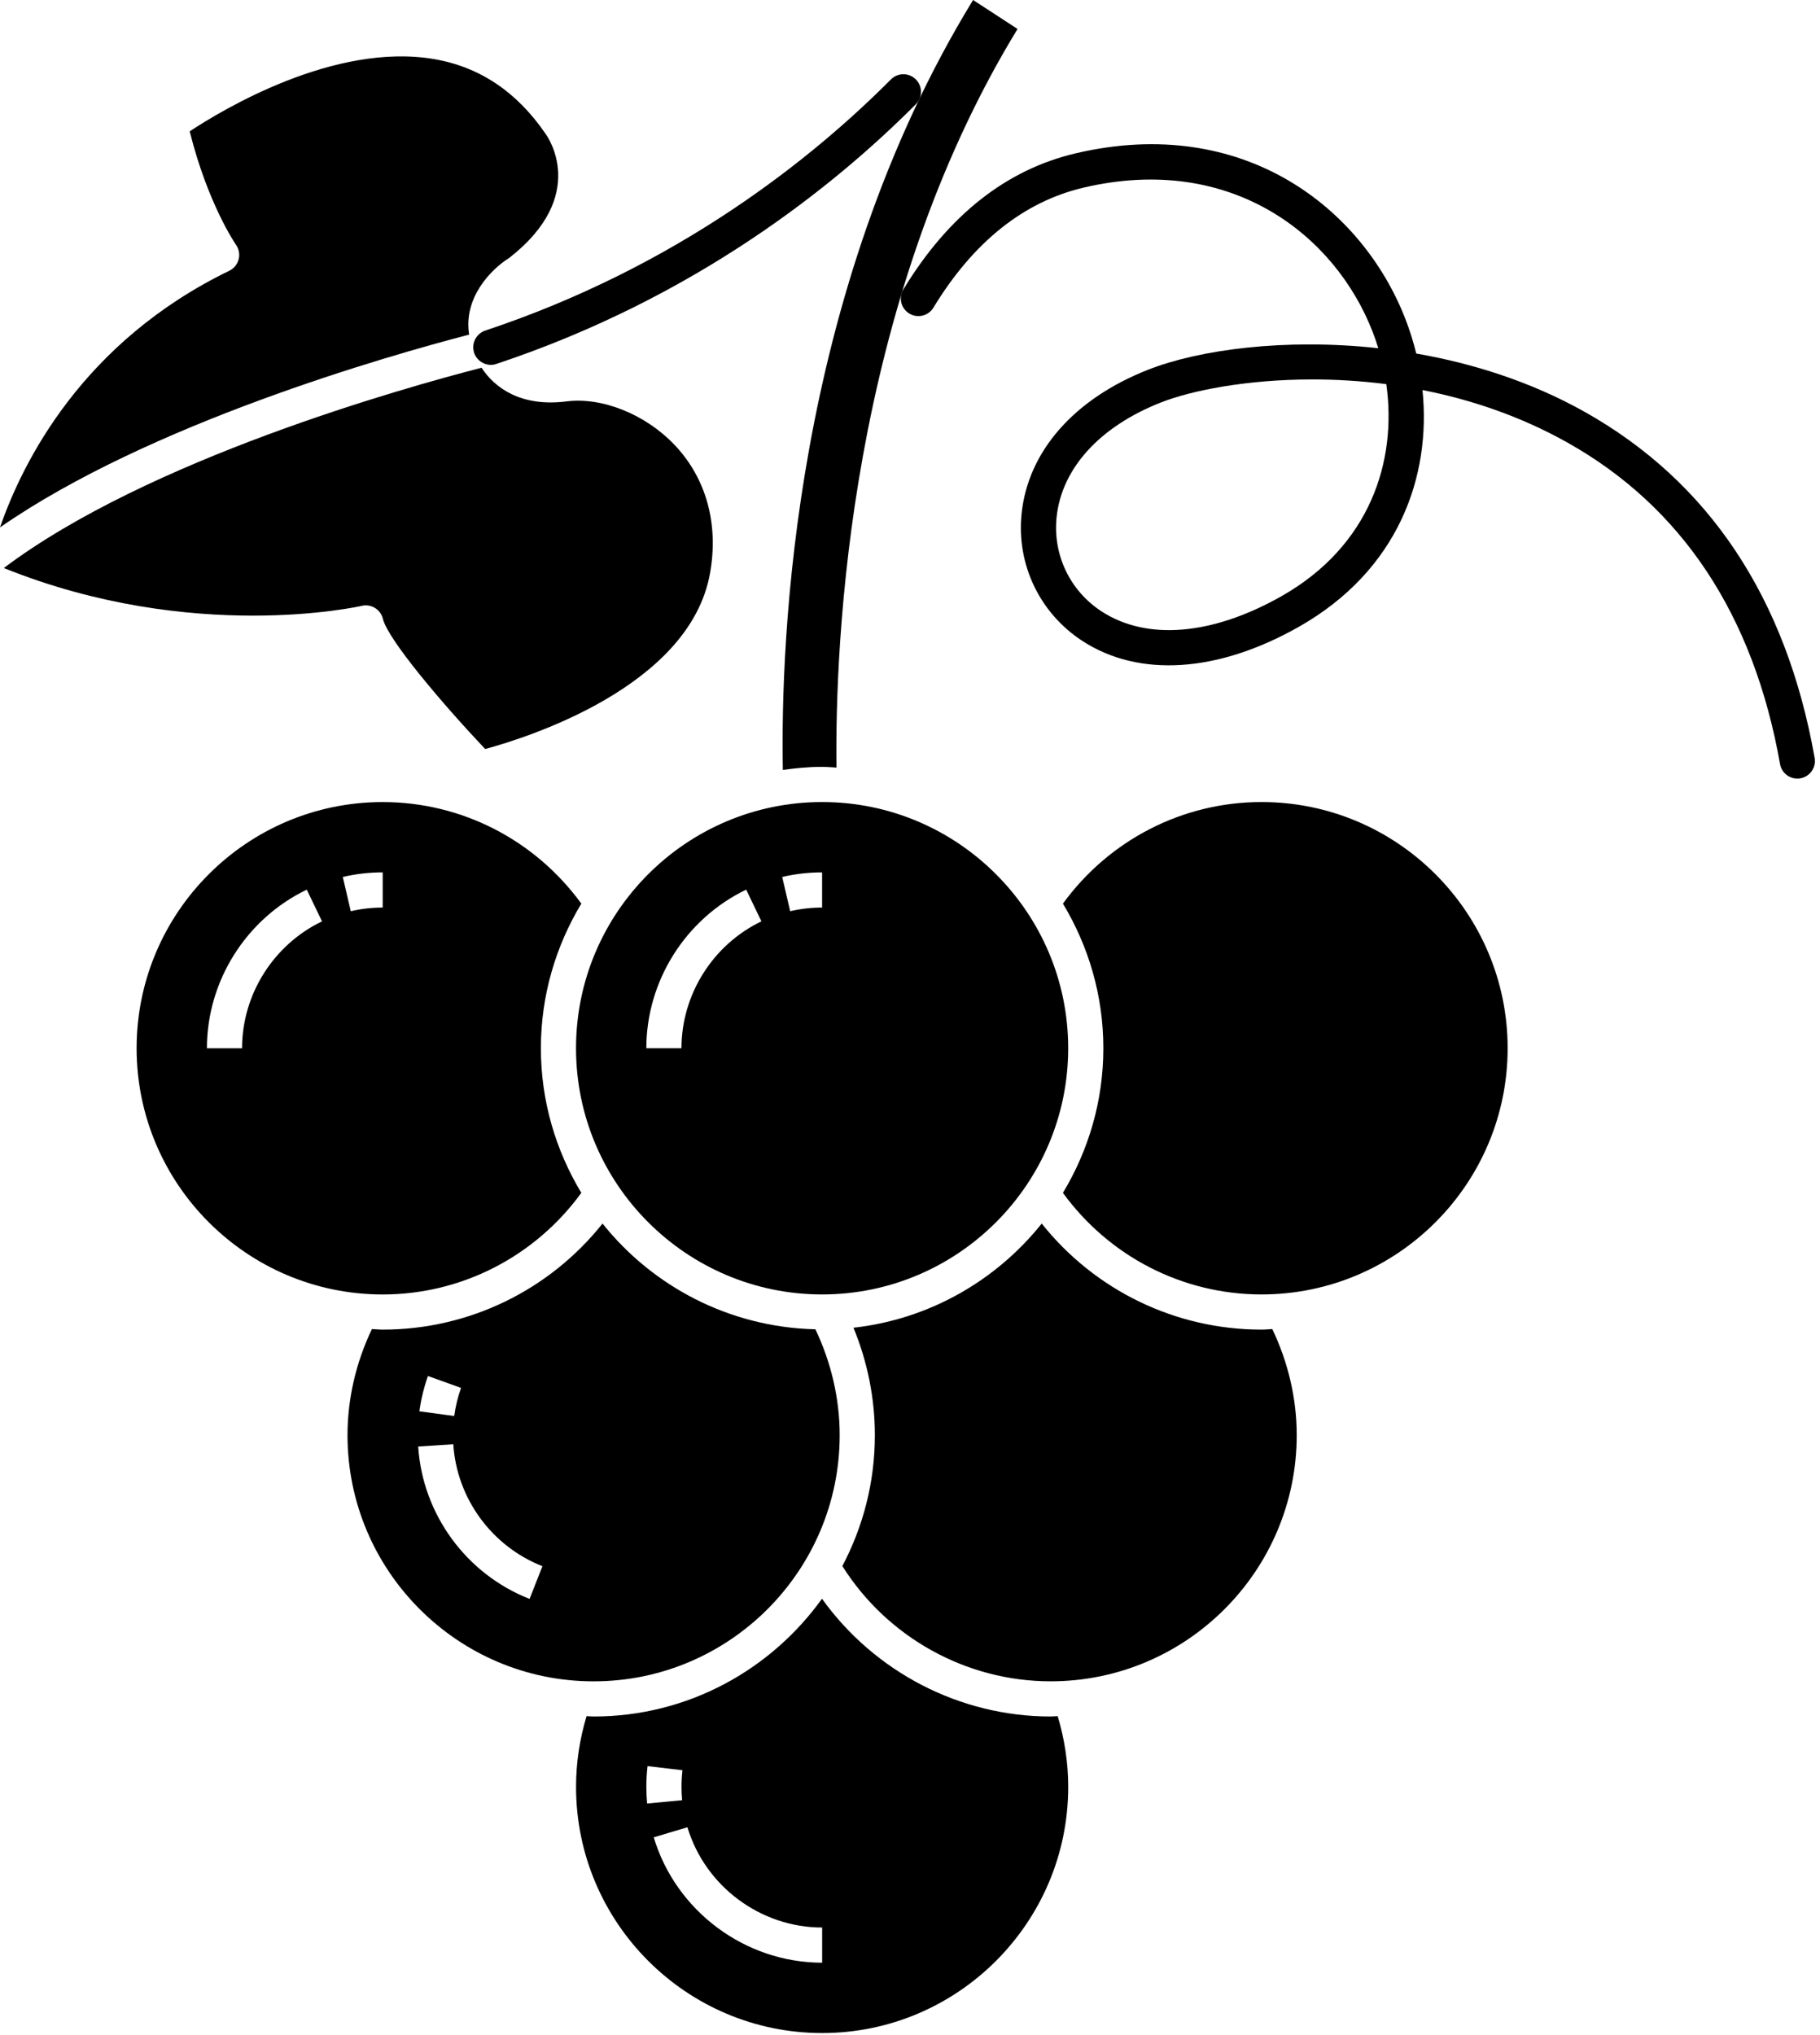 <svg width="85" height="95" viewBox="0 0 85 95" fill="none" xmlns="http://www.w3.org/2000/svg">
<path d="M73.992 19.216C71.501 17.821 68.792 16.963 66.143 16.504C66.008 15.945 65.835 15.4 65.63 14.874C63.619 9.718 58.084 5.332 50.264 7.151C47.009 7.908 44.294 10.046 42.191 13.508C41.956 13.896 42.079 14.4 42.466 14.636C42.857 14.871 43.36 14.748 43.594 14.361C45.459 11.292 47.827 9.403 50.635 8.752C57.504 7.154 62.346 10.976 64.1 15.472C64.2 15.728 64.29 15.99 64.371 16.255C60.014 15.777 56 16.323 53.623 17.258C50.164 18.617 48.01 21.069 47.711 23.984C47.469 26.342 48.553 28.614 50.54 29.913C53.187 31.642 56.873 31.405 60.656 29.263C65.313 26.625 66.847 22.244 66.435 18.208C68.673 18.648 70.984 19.416 73.19 20.651C78.555 23.657 81.901 28.709 83.134 35.667C83.204 36.065 83.55 36.345 83.941 36.345C83.989 36.345 84.036 36.341 84.085 36.333C84.531 36.253 84.829 35.828 84.75 35.381C83.429 27.911 79.809 22.475 73.992 19.216L73.992 19.216ZM59.848 27.832C56.619 29.661 53.555 29.918 51.44 28.536C49.969 27.576 49.167 25.895 49.346 24.149C49.58 21.867 51.359 19.91 54.226 18.785C55.612 18.239 58.191 17.713 61.294 17.713C62.389 17.713 63.549 17.779 64.745 17.932C65.251 21.511 63.996 25.483 59.848 27.832Z" fill="black"/>
<path d="M16.895 28.281C16.958 28.266 17.021 28.259 17.084 28.259C17.454 28.259 17.79 28.512 17.882 28.887C18.119 29.866 20.712 32.909 22.659 34.965C24.588 34.444 32.218 32.06 33.161 26.757C33.572 24.453 32.983 22.325 31.503 20.767C30.149 19.343 28.124 18.526 26.455 18.738C24.323 19.007 23.101 18.101 22.49 17.166C18.813 18.114 6.901 21.457 0.178 26.516C9.006 30.07 16.814 28.3 16.896 28.282L16.895 28.281Z" fill="black"/>
<path d="M23.777 12.044C27.532 9.121 25.566 6.364 25.48 6.247C24.141 4.286 22.396 3.122 20.275 2.759C15.628 1.966 10.391 5.119 8.86 6.131C9.701 9.513 11.009 11.41 11.023 11.429C11.161 11.626 11.206 11.874 11.145 12.107C11.085 12.339 10.925 12.534 10.709 12.639C3.868 15.958 1.071 21.532 0 24.62C6.973 19.779 18.131 16.603 21.911 15.62C21.633 13.899 22.933 12.568 23.777 12.044Z" fill="black"/>
<path d="M26.902 48.933C26.902 55.27 32.058 60.426 38.395 60.426C44.732 60.426 49.888 55.27 49.888 48.933C49.888 42.596 44.732 37.44 38.395 37.44C32.058 37.44 26.902 42.596 26.902 48.933ZM31.827 48.933H30.186C30.186 45.797 32.015 42.892 34.849 41.529L35.56 43.009C33.292 44.099 31.827 46.424 31.827 48.933ZM38.395 42.366C37.891 42.366 37.39 42.423 36.904 42.536L36.532 40.937C37.14 40.795 37.766 40.724 38.395 40.724V42.366Z" fill="black"/>
<path d="M39.216 66.993C39.216 65.279 38.813 63.586 38.082 62.053C34.061 61.956 30.487 60.053 28.14 57.117C25.655 60.234 21.898 62.068 17.872 62.068C17.702 62.068 17.538 62.049 17.37 62.042C16.634 63.579 16.23 65.276 16.23 66.994C16.23 73.331 21.386 78.487 27.723 78.487C34.061 78.487 39.216 73.331 39.216 66.993ZM19.987 64.234L21.533 64.789C21.382 65.209 21.275 65.65 21.214 66.101L19.587 65.882C19.664 65.317 19.799 64.762 19.987 64.234ZM24.733 74.639C21.776 73.48 19.734 70.687 19.531 67.525L21.17 67.419C21.333 69.949 22.966 72.183 25.333 73.112L24.733 74.639Z" fill="black"/>
<path d="M36.561 35.941C37.163 35.857 37.771 35.798 38.394 35.798C38.62 35.798 38.842 35.821 39.066 35.832C38.996 30.025 39.622 14.28 47.523 1.352L45.446 0C37.025 13.744 36.45 29.97 36.561 35.941L36.561 35.941Z" fill="black"/>
<path d="M27.15 55.684C25.959 53.708 25.261 51.404 25.261 48.934C25.261 46.463 25.959 44.158 27.15 42.182C24.987 39.213 21.565 37.441 17.873 37.441C11.536 37.441 6.38 42.596 6.38 48.934C6.38 55.271 11.536 60.427 17.873 60.427C21.564 60.427 24.986 58.654 27.15 55.684ZM11.305 48.934H9.664C9.664 45.798 11.493 42.893 14.327 41.53L15.039 43.01C12.77 44.1 11.305 46.425 11.305 48.934ZM16.01 40.938C16.618 40.795 17.244 40.724 17.873 40.724V42.366C17.369 42.366 16.868 42.423 16.382 42.537L16.01 40.938Z" fill="black"/>
<path d="M58.919 62.068C54.894 62.068 51.136 60.234 48.652 57.117C46.53 59.77 43.409 61.584 39.86 61.98C40.512 63.562 40.859 65.271 40.859 66.993C40.859 69.2 40.306 71.278 39.34 73.105C41.438 76.433 45.121 78.486 49.068 78.486C55.405 78.486 60.561 73.331 60.561 66.993C60.561 65.276 60.156 63.58 59.42 62.042C59.253 62.049 59.088 62.068 58.919 62.068Z" fill="black"/>
<path d="M49.068 80.128C44.821 80.128 40.84 78.047 38.389 74.63C36.003 77.953 32.116 80.128 27.724 80.128C27.612 80.128 27.505 80.114 27.394 80.112C27.074 81.178 26.903 82.284 26.903 83.412C26.903 89.749 32.059 94.905 38.396 94.905C44.733 94.905 49.889 89.749 49.889 83.412C49.889 82.285 49.717 81.178 49.398 80.112C49.287 80.114 49.179 80.128 49.068 80.128ZM30.223 84.19C30.2 83.934 30.187 83.674 30.187 83.412C30.187 83.088 30.206 82.763 30.243 82.445L31.873 82.636C31.845 82.892 31.829 83.151 31.829 83.412C31.829 83.623 31.839 83.831 31.858 84.036L30.223 84.19ZM38.397 91.621C34.801 91.621 31.567 89.214 30.532 85.769L32.105 85.298C32.932 88.053 35.52 89.979 38.397 89.979L38.397 91.621Z" fill="black"/>
<path d="M58.919 37.44C55.227 37.44 51.805 39.212 49.642 42.182C50.833 44.158 51.53 46.463 51.53 48.933C51.53 51.403 50.833 53.708 49.642 55.684C51.805 58.654 55.228 60.426 58.919 60.426C65.256 60.426 70.412 55.27 70.412 48.933C70.412 42.596 65.256 37.44 58.919 37.44Z" fill="black"/>
<path d="M22.143 16.47C22.259 16.813 22.579 17.032 22.923 17.032C23.008 17.032 23.096 17.018 23.181 16.989C32.471 13.9 38.963 8.691 42.773 4.866C43.093 4.545 43.092 4.025 42.771 3.705C42.449 3.385 41.931 3.386 41.609 3.707C37.926 7.407 31.648 12.444 22.665 15.431C22.235 15.575 22.002 16.039 22.144 16.47L22.143 16.47Z" fill="black"/>
</svg>
